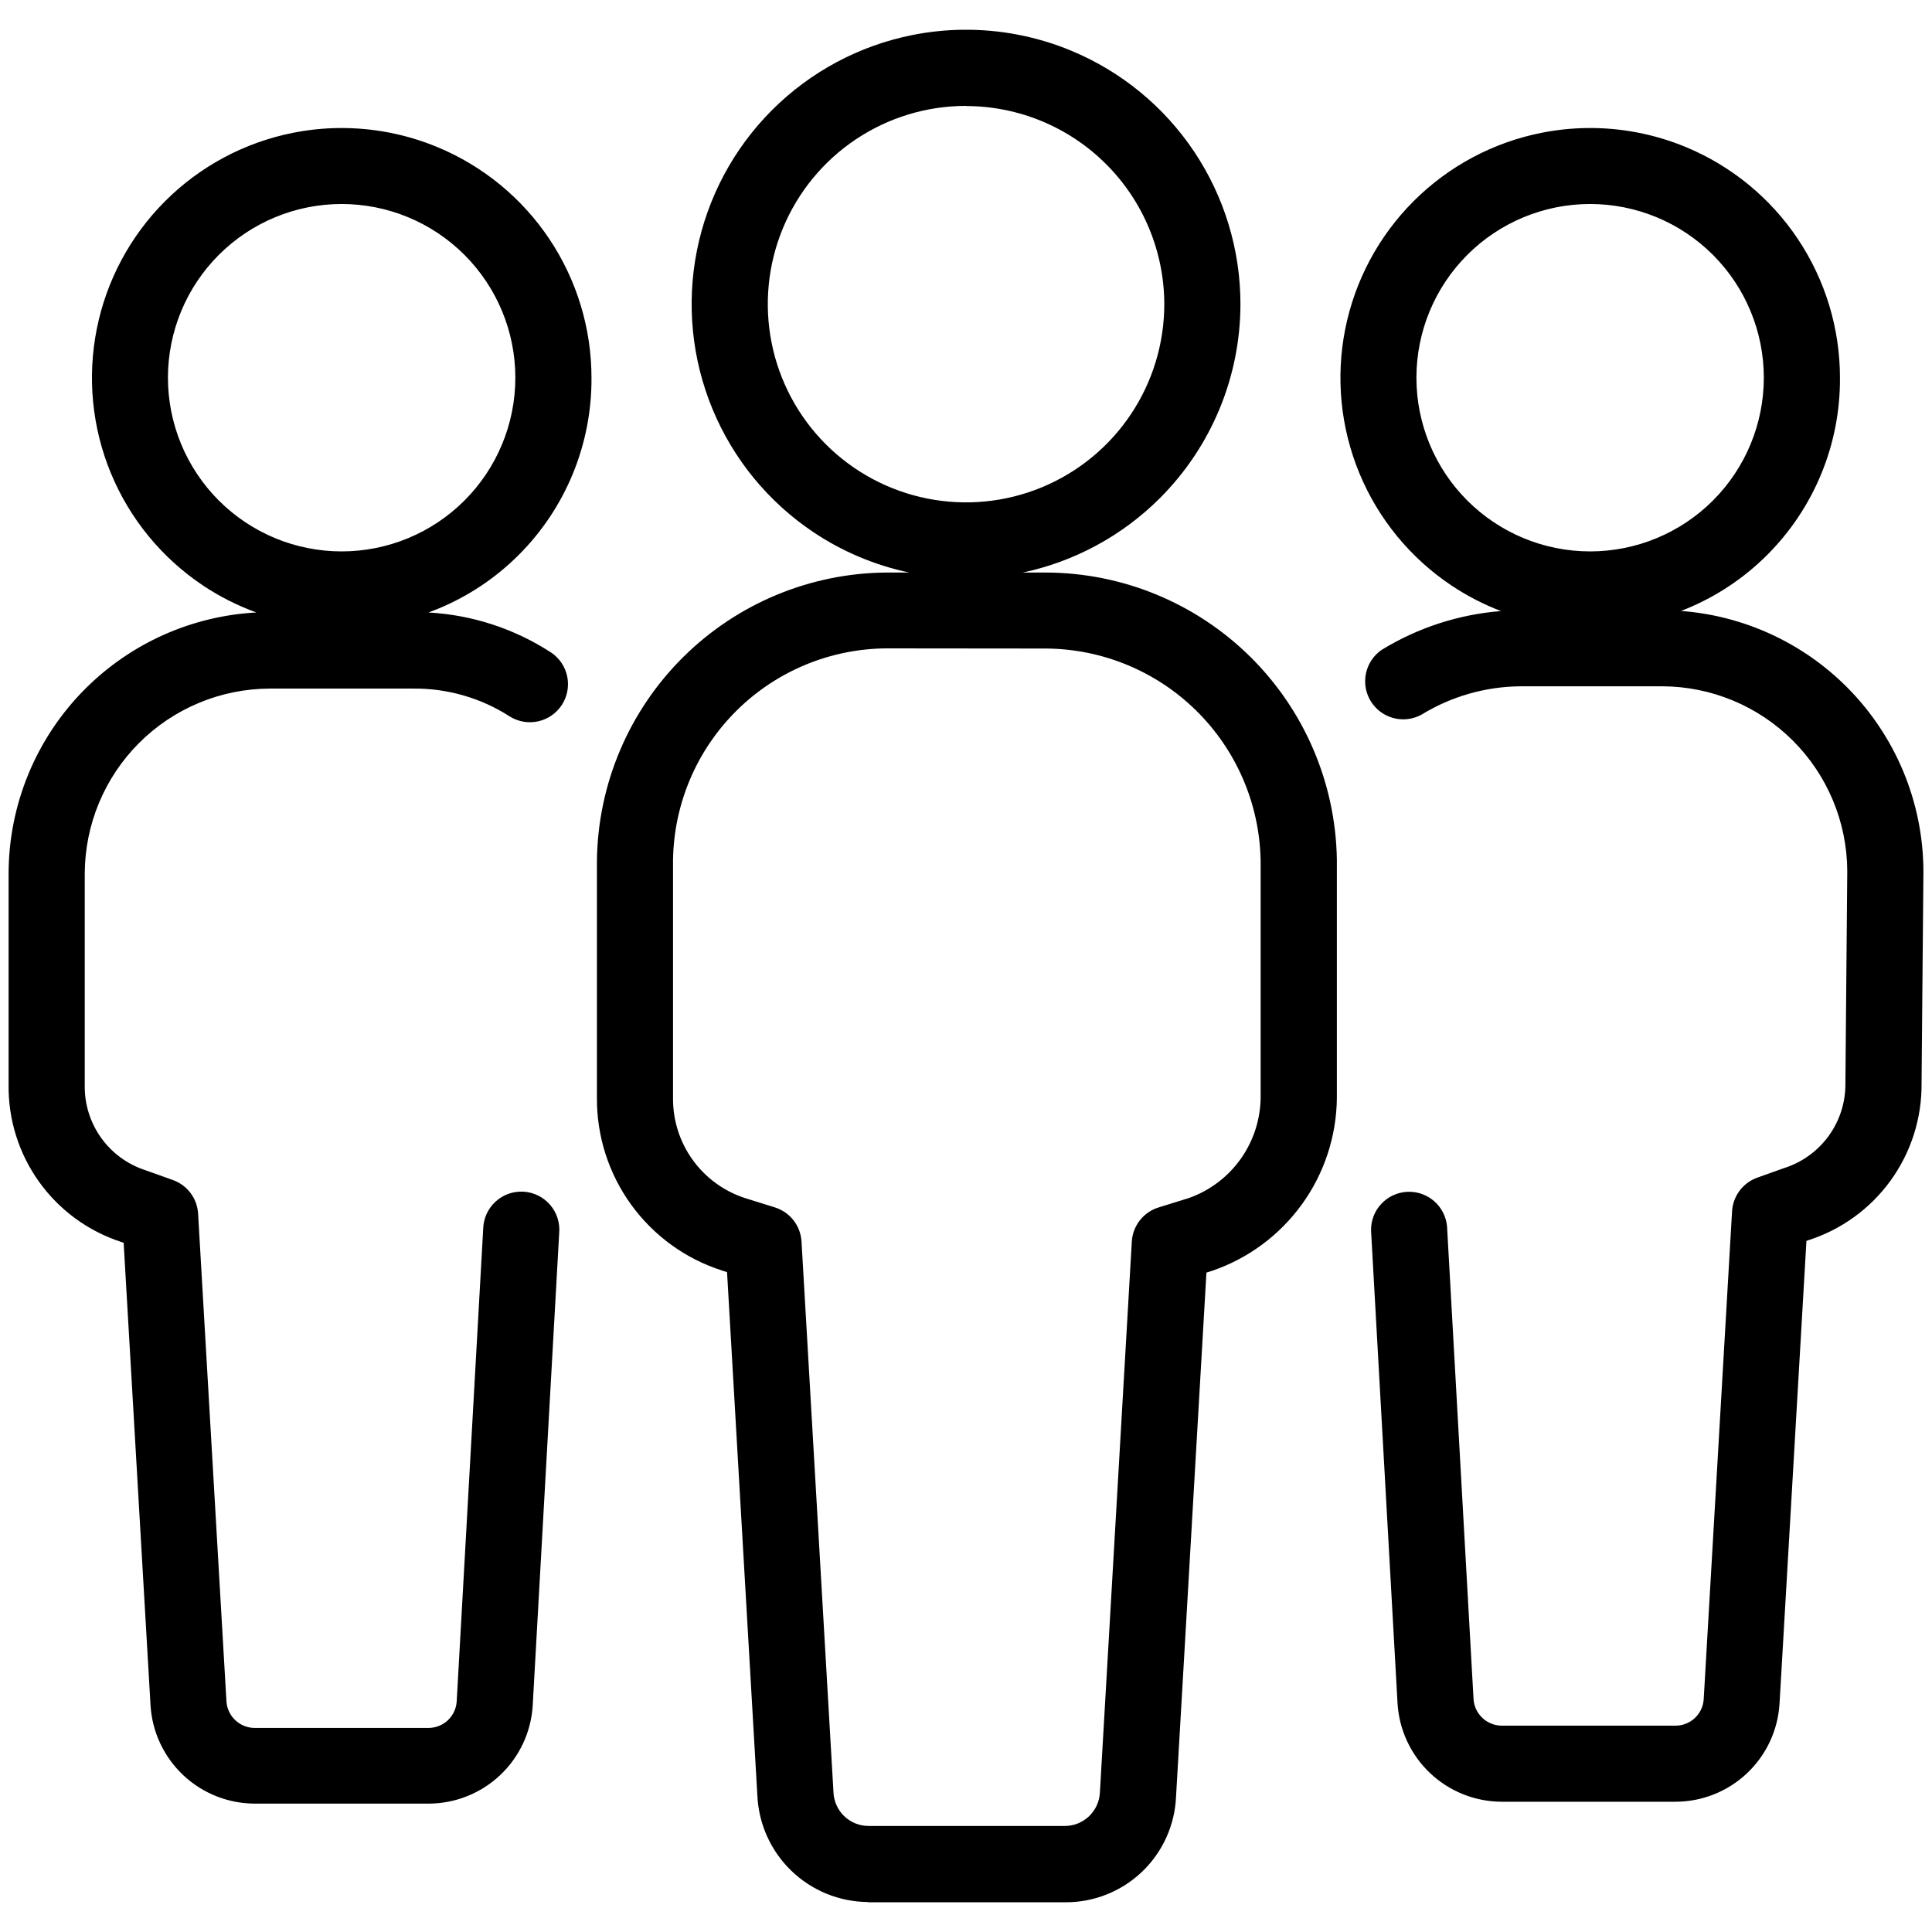 <svg version="0.0" viewBox="0 0 1000 1000" xmlns="http://www.w3.org/2000/svg">
 <style/>
 <path d="m498.33 15.398c-8.696 0.104-17.404 1.006-26.014 2.719-27.551 5.48-52.855 19.01-72.719 38.873-19.863 19.863-33.395 45.168-38.875 72.719-5.48 27.552-2.666 56.108 8.084 82.061 10.75 25.953 28.954 48.139 52.311 63.746 15.083 10.079 31.883 17.103 49.453 20.828h-11.76c-39.482 0.292-77.279 16.042-105.29 43.869-28.008 27.828-44.004 65.522-44.551 105v123.04c-0.13 19.839 6.079 39.208 17.717 55.281 11.638 16.073 28.1 28.008 46.992 34.076l2.641 0.842 15.684 270.77c0.633 14.773 6.907 28.741 17.533 39.027 10.626 10.282 24.794 16.093 39.58 16.24l0.088 0.127h102.15c14.794 0.088 29.052-5.574 39.754-15.789 10.702-10.219 17.018-24.191 17.613-38.977l15.725-271.15 3.144-1.002c18.615-6.416 34.797-18.43 46.32-34.398 11.524-15.969 17.827-35.109 18.049-54.801v-123.66c-0.65-39.558-16.799-77.277-44.975-105.05-28.18-27.77-66.135-43.374-105.7-43.445h-11.912c26.703-5.669 51.433-18.949 71.027-38.545 26.628-26.626 41.612-62.726 41.654-100.38 0-28.091-8.33-55.551-23.938-78.908-15.604-23.357-37.791-41.561-63.744-52.311-17.843-7.391-36.916-11.029-56.047-10.801zm1.693 39.41v0.082c27.19 0.033 53.259 10.846 72.494 30.064 19.235 19.218 30.062 45.273 30.121 72.463 0 20.295-6.017 40.135-17.293 57.01-11.276 16.874-27.298 30.026-46.047 37.793-18.753 7.767-39.385 9.799-59.291 5.84-19.902-3.959-38.189-13.732-52.539-28.082-14.35-14.351-24.123-32.636-28.082-52.541-3.959-19.905-1.931-40.537 5.836-59.287 7.767-18.75 20.917-34.774 37.791-46.049 16.878-11.275 36.718-17.293 57.01-17.293zm-41.213 280.79 82.186 0.082c29.211 0.071 57.237 11.574 78.074 32.045 20.841 20.471 32.838 48.285 33.43 77.49v122.91c-0.122 11.435-3.753 22.556-10.408 31.857-6.655 9.301-16.006 16.333-26.787 20.141l-15.684 4.865c-3.82 1.195-7.189 3.522-9.65 6.676-2.466 3.153-3.912 6.982-4.146 10.979l-16.521 285.16c-0.231 4.713-2.282 9.154-5.725 12.387-3.443 3.229-8.005 4.999-12.727 4.928h-101.1c-4.776 0.046-9.382-1.79-12.82-5.107-3.434-3.317-5.425-7.855-5.547-12.631l-16.523-284.78c-0.235-3.992-1.682-7.825-4.146-10.979-2.465-3.153-5.828-5.481-9.648-6.676l-15.434-4.822c-10.909-3.539-20.401-10.466-27.105-19.771-6.704-9.305-10.268-20.506-10.172-31.975v-123.12c0.395-29.099 12.182-56.88 32.834-77.383 20.652-20.503 48.523-32.092 77.625-32.275zm362.75-269.33c-7.915 0.093-15.839 0.913-23.676 2.471-25.081 4.985-48.115 17.297-66.197 35.373-18.086 18.077-30.402 41.106-35.393 66.182-4.994 25.076-2.441 51.071 7.338 74.695 9.779 23.624 26.344 43.816 47.596 58.027 8.075 5.399 16.693 9.835 25.674 13.27-21.849 1.73-43.033 8.596-61.791 20.109-4.152 2.865-7.046 7.214-8.09 12.15-1.044 4.936-0.155 10.085 2.482 14.385 2.642 4.3 6.832 7.423 11.705 8.729 4.873 1.305 10.059 0.69 14.496-1.715 15.461-9.496 33.224-14.583 51.369-14.717h73.342c25.341 0.088 49.618 10.184 67.549 28.092 17.931 17.908 28.062 42.172 28.184 67.514l-0.965 109.96c0.101 9.771-2.944 19.311-8.693 27.211-5.749 7.9-13.893 13.742-23.219 16.652l-13.707 4.902c-3.644 1.304-6.824 3.647-9.143 6.742-2.319 3.095-3.674 6.802-3.904 10.664l-14.672 252.48c-0.214 3.724-1.849 7.225-4.562 9.783-2.713 2.558-6.303 3.977-10.035 3.973h-89.949c-3.724-0.013-7.301-1.448-10.01-4.002-2.713-2.554-4.349-6.038-4.584-9.754l-13.711-244.64c-0.461-5.091-2.878-9.804-6.744-13.146-3.866-3.342-8.873-5.049-13.973-4.764-5.103 0.281-9.899 2.536-13.371 6.285-3.472 3.749-5.355 8.697-5.246 13.805l13.711 244.69c0.83 13.733 6.856 26.642 16.857 36.098 10.001 9.456 23.227 14.748 36.99 14.807h89.861c13.788 0.025 27.064-5.224 37.107-14.672 10.043-9.452 16.091-22.385 16.904-36.152l13.922-239.44 0.881-0.336c17.172-5.489 32.138-16.334 42.701-30.943 10.563-14.61 16.174-32.213 16.006-50.24l0.965-109.79c-0.113-35.802-14.38-70.111-39.695-95.432-23.031-23.04-53.503-36.933-85.779-39.342 0.859-0.331 1.718-0.668 2.57-1.018 15.738-6.457 30.034-15.973 42.064-28 12.031-12.027 21.554-26.321 28.016-42.057 6.462-15.736 9.736-32.602 9.627-49.613 0-25.568-7.58-50.559-21.783-71.818-14.203-21.259-34.39-37.829-58.012-47.615-16.24-6.728-33.601-10.043-51.014-9.838zm1.488 39.322c23.844 0 46.711 9.475 63.572 26.336 16.858 16.861 26.33 39.728 26.33 63.572 0 23.845-9.473 46.711-26.33 63.572-16.862 16.86-39.729 26.338-63.572 26.338-23.848 0-46.718-9.477-63.58-26.338-16.858-16.861-26.33-39.727-26.33-63.572 0-23.845 9.473-46.711 26.33-63.572 16.862-16.861 39.732-26.336 63.58-26.336zm-647.7-39.322c-7.915 0.093-15.841 0.913-23.678 2.471-25.077 4.985-48.117 17.297-66.199 35.373-18.082 18.077-30.393 41.106-35.387 66.182-4.993 25.076-2.443 51.071 7.336 74.695 9.779 23.624 26.345 43.816 47.6 58.027 8.67 5.796 17.97 10.47 27.668 13.998-33.299 1.793-64.866 15.811-88.557 39.51-25.326 25.334-39.593 59.666-39.682 95.486v109.41c-0.242 17.986 5.266 35.572 15.721 50.207 10.455 14.635 25.308 25.542 42.398 31.145l1.43 0.5 13.918 239.49c0.853 13.733 6.907 26.623 16.924 36.059 10.017 9.431 23.245 14.697 37.004 14.727h89.99c13.738-0.017 26.954-5.262 36.963-14.672 10.009-9.41 16.06-22.276 16.924-35.984l13.713-244.65c0.235-2.634-0.059-5.283-0.869-7.799-0.81-2.512-2.122-4.843-3.85-6.844-1.728-2-3.838-3.627-6.209-4.797-2.371-1.166-4.953-1.845-7.592-1.996-2.638-0.147-5.278 0.234-7.766 1.127-2.487 0.893-4.769 2.278-6.711 4.068-1.942 1.795-3.503 3.958-4.592 6.365-1.089 2.407-1.682 5.012-1.744 7.654l-13.715 244.6c-0.224 3.72-1.858 7.216-4.57 9.77-2.712 2.558-6.297 3.98-10.023 3.984h-89.99c-3.717-0.013-7.29-1.439-9.998-3.984-2.708-2.545-4.352-6.021-4.596-9.729l-14.676-252.48c-0.227-3.862-1.581-7.569-3.9-10.664-2.319-3.095-5.501-5.436-9.143-6.74l-14.215-5.078c-9.243-2.994-17.28-8.869-22.934-16.773-5.653-7.9-8.623-17.415-8.473-27.127v-109.57c0.066-25.384 10.179-49.71 28.125-67.664 17.946-17.954 42.265-28.077 67.65-28.154h73.596c17.977-0.292 35.634 4.754 50.738 14.506 4.391 2.696 9.667 3.566 14.691 2.422 5.024-1.144 9.397-4.206 12.188-8.537 2.791-4.332 3.779-9.589 2.744-14.637-1.034-5.048-4.008-9.486-8.277-12.371-19.038-12.4-40.958-19.532-63.541-20.773 1.553-0.568 3.1-1.157 4.633-1.785 15.743-6.455 30.047-15.972 42.082-28 12.035-12.027 21.56-26.324 28.025-42.062 6.465-15.739 9.741-32.609 9.635-49.623 0-25.568-7.583-50.559-21.787-71.818-14.204-21.259-34.391-37.829-58.012-47.615-16.239-6.728-33.599-10.043-51.012-9.838zm1.486 39.322c23.845 0 46.711 9.475 63.572 26.336 16.861 16.861 26.336 39.728 26.336 63.572 0 23.845-9.475 46.711-26.336 63.572-16.861 16.86-39.728 26.338-63.572 26.338-23.845 0-46.712-9.477-63.572-26.338-16.861-16.861-26.336-39.727-26.336-63.572 0-23.845 9.475-46.711 26.336-63.572 16.86-16.861 39.727-26.336 63.572-26.336z"/>
</svg>
